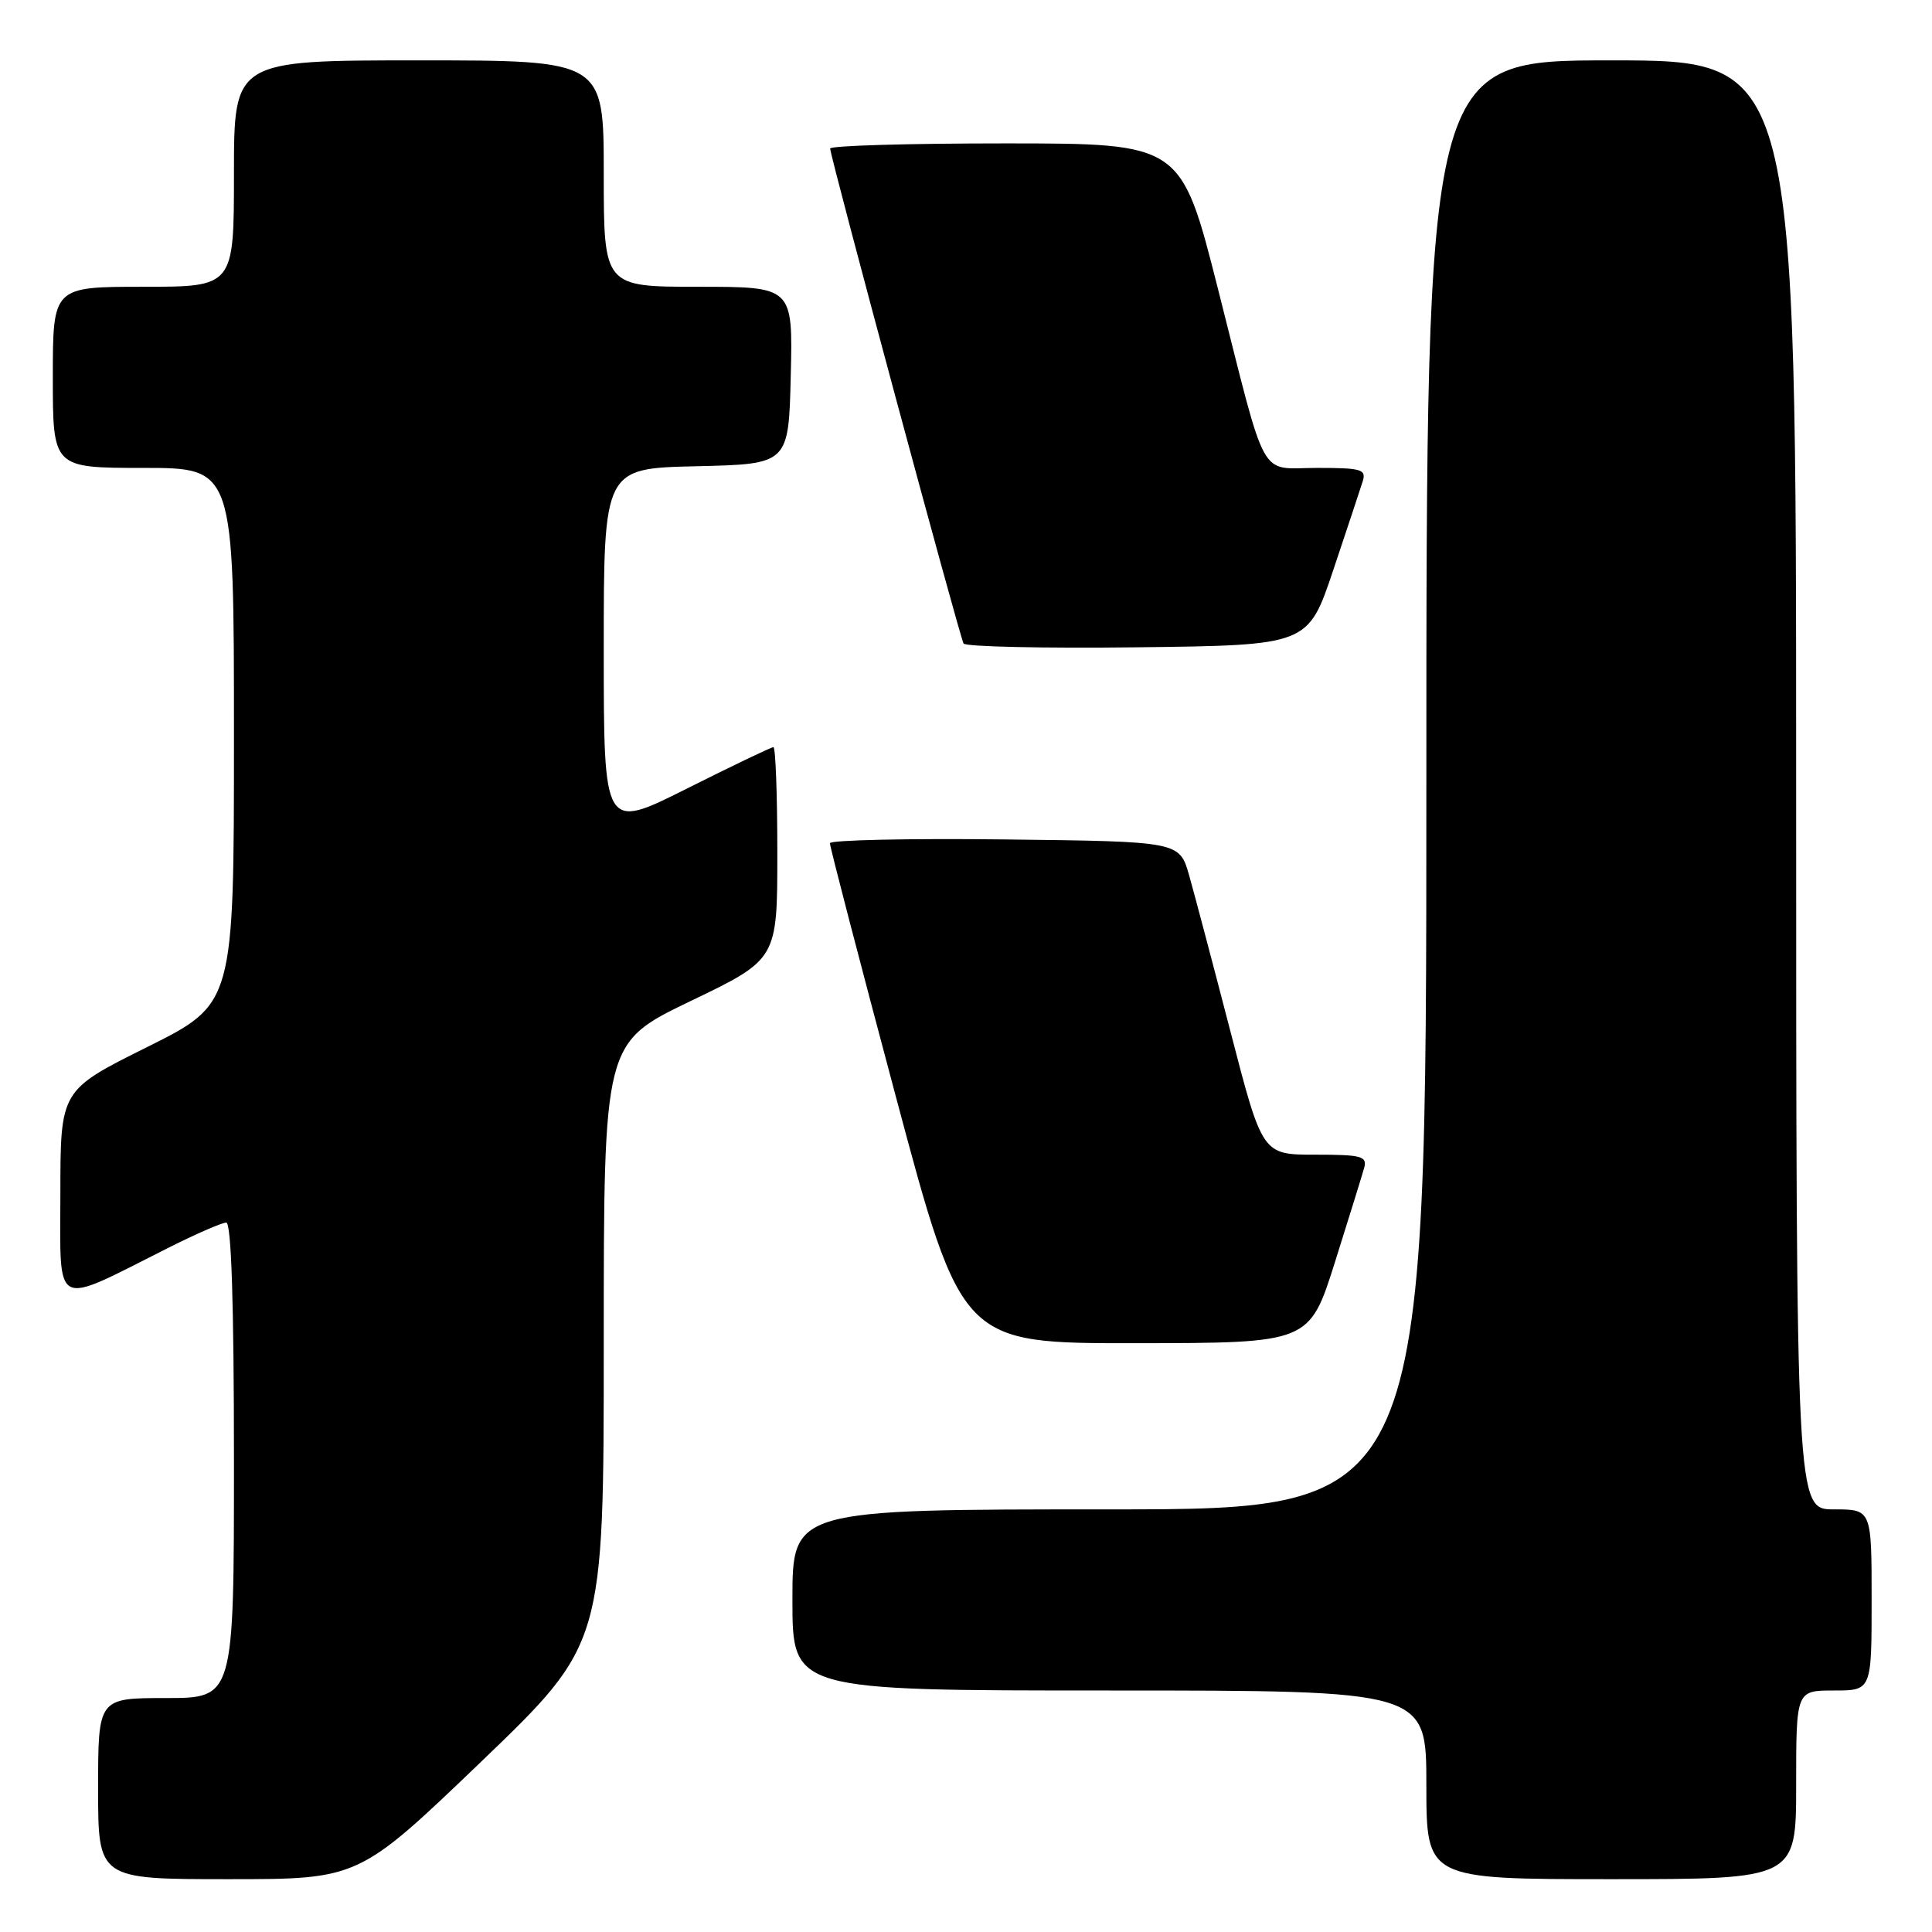 <?xml version="1.0" encoding="UTF-8" standalone="no"?>
<!DOCTYPE svg PUBLIC "-//W3C//DTD SVG 1.1//EN" "http://www.w3.org/Graphics/SVG/1.1/DTD/svg11.dtd" >
<svg xmlns="http://www.w3.org/2000/svg" xmlns:xlink="http://www.w3.org/1999/xlink" version="1.1" viewBox="0 0 256 256">
 <g >
 <path fill="currentColor"
d=" M 63.77 233.42 C 80.00 217.83 80.00 217.83 80.00 178.01 C 80.00 138.18 80.00 138.18 91.50 132.65 C 103.00 127.12 103.00 127.12 103.00 113.06 C 103.00 105.33 102.77 99.00 102.48 99.00 C 102.20 99.00 97.02 101.48 90.98 104.51 C 80.00 110.02 80.00 110.02 80.00 86.04 C 80.00 62.06 80.00 62.06 92.25 61.78 C 104.50 61.50 104.50 61.50 104.78 49.75 C 105.06 38.00 105.06 38.00 92.53 38.00 C 80.00 38.00 80.00 38.00 80.00 23.00 C 80.00 8.00 80.00 8.00 55.50 8.00 C 31.00 8.00 31.00 8.00 31.00 23.00 C 31.00 38.00 31.00 38.00 19.00 38.00 C 7.00 38.00 7.00 38.00 7.00 50.00 C 7.00 62.00 7.00 62.00 19.00 62.00 C 31.00 62.00 31.00 62.00 31.00 97.51 C 31.00 133.01 31.00 133.01 19.50 138.74 C 8.00 144.46 8.00 144.46 8.00 158.18 C 8.00 173.70 6.85 173.12 22.23 165.38 C 25.92 163.52 29.41 162.00 29.98 162.00 C 30.65 162.00 31.00 172.66 31.00 193.50 C 31.00 225.00 31.00 225.00 22.00 225.00 C 13.00 225.00 13.00 225.00 13.00 237.00 C 13.00 249.00 13.00 249.00 30.27 249.00 C 47.53 249.00 47.53 249.00 63.77 233.42 Z  M 238.00 236.50 C 238.00 224.00 238.00 224.00 243.00 224.00 C 248.00 224.00 248.00 224.00 248.00 212.00 C 248.00 200.00 248.00 200.00 243.00 200.00 C 238.00 200.00 238.00 200.00 238.00 104.00 C 238.00 8.00 238.00 8.00 213.50 8.00 C 189.00 8.00 189.00 8.00 189.00 104.00 C 189.00 200.00 189.00 200.00 147.00 200.00 C 105.00 200.00 105.00 200.00 105.00 212.00 C 105.00 224.00 105.00 224.00 147.00 224.00 C 189.00 224.00 189.00 224.00 189.00 236.50 C 189.00 249.00 189.00 249.00 213.50 249.00 C 238.00 249.00 238.00 249.00 238.00 236.50 Z  M 176.89 167.23 C 178.75 161.33 180.49 155.71 180.76 154.75 C 181.18 153.20 180.42 153.00 174.25 153.00 C 167.27 153.00 167.27 153.00 163.06 136.75 C 160.74 127.81 158.27 118.47 157.57 116.00 C 156.29 111.50 156.29 111.50 133.15 111.23 C 120.42 111.08 109.99 111.31 109.97 111.73 C 109.95 112.15 113.88 127.24 118.69 145.25 C 127.44 178.00 127.44 178.00 150.47 177.98 C 173.50 177.96 173.50 177.96 176.89 167.23 Z  M 176.66 75.55 C 178.49 70.08 180.25 64.79 180.56 63.80 C 181.07 62.19 180.43 62.00 174.54 62.00 C 166.68 62.00 168.01 64.41 161.38 38.25 C 156.50 19.01 156.50 19.01 133.25 19.00 C 120.46 19.00 110.00 19.30 110.00 19.68 C 110.00 20.74 127.16 84.41 127.68 85.27 C 127.93 85.69 138.31 85.92 150.73 85.77 C 173.32 85.50 173.32 85.50 176.66 75.55 Z "/>
</g>
</svg>
